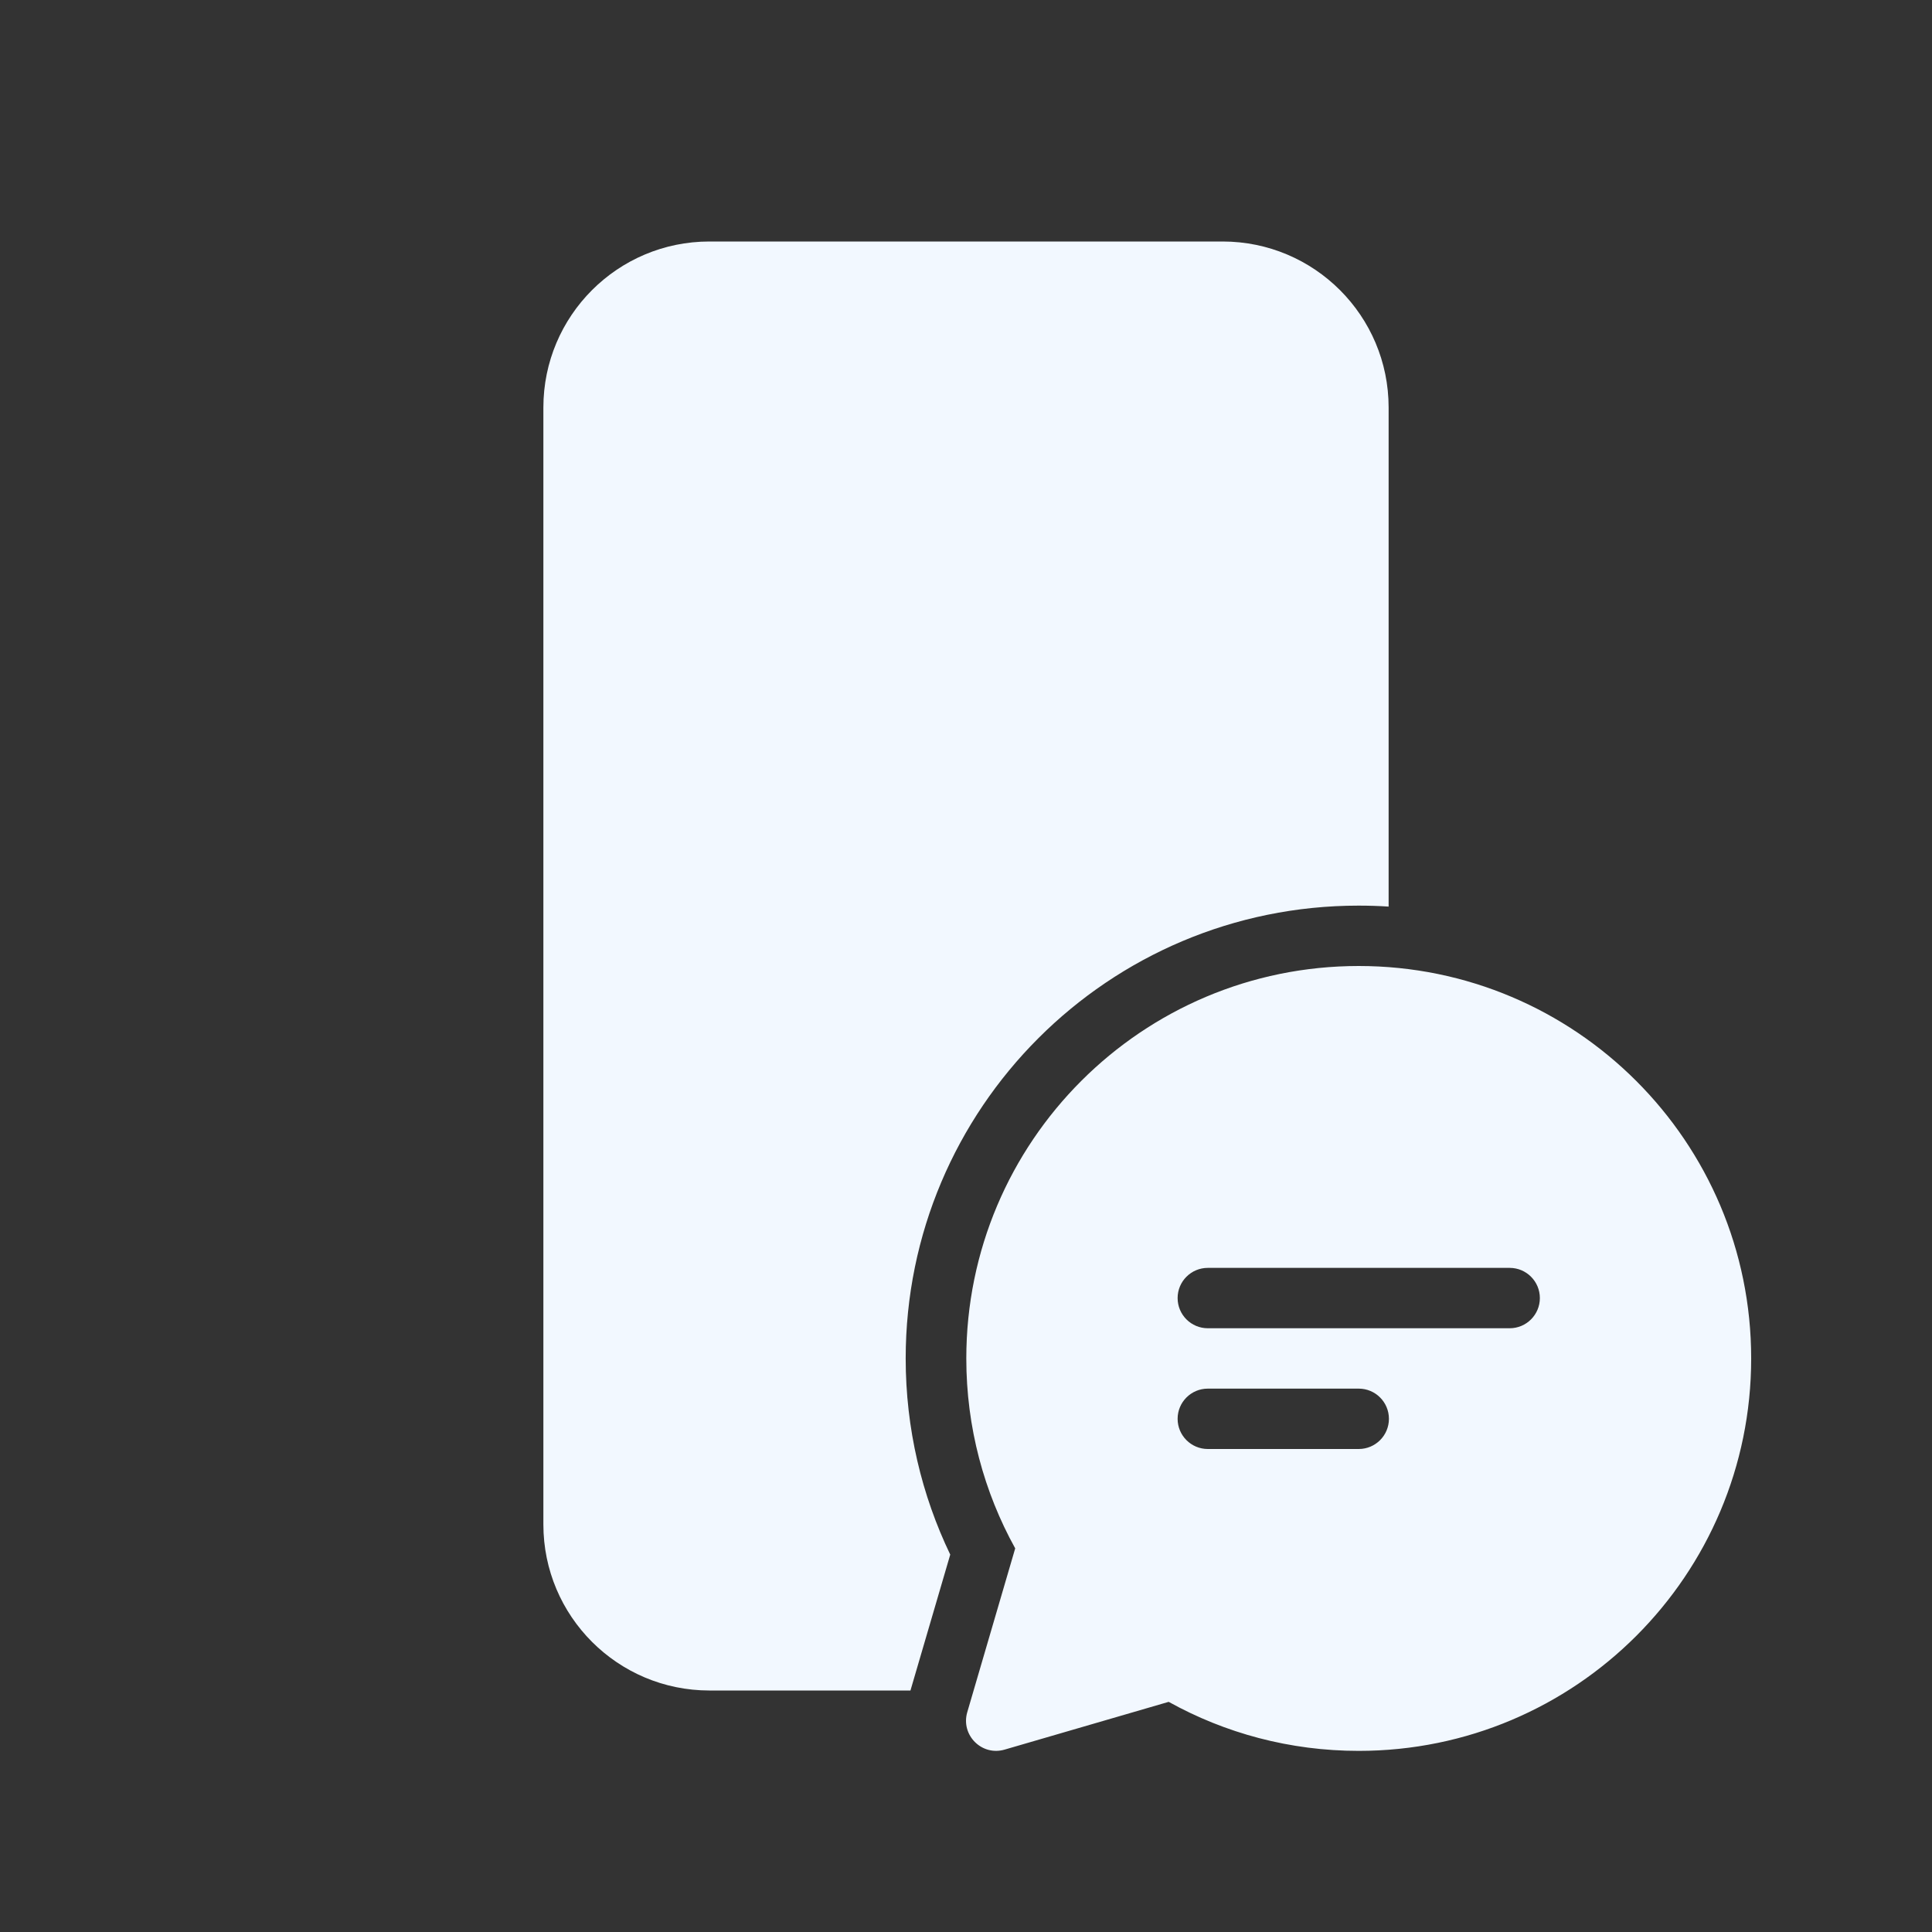 <svg width="32" height="32" viewBox="0 0 32 32" fill="none" xmlns="http://www.w3.org/2000/svg">
<rect x="0" y="0" width="32" height="32" fill="#333333" stroke="none"/>
<path d="M11.75 4C10.231 4 9 5.231 9 6.75V25.25C9 26.768 10.231 28 11.75 28H15.08L15.739 25.749C15.266 24.765 15.001 23.662 15.001 22.5C15.001 18.358 18.359 15 22.501 15C22.669 15 22.835 15.005 23 15.016V6.75C23 5.231 21.769 4 20.25 4H11.75ZM29.005 22.5C29.005 26.09 26.095 29 22.505 29C21.363 29 20.29 28.706 19.357 28.188L16.64 28.979C16.261 29.09 15.91 28.738 16.021 28.359L16.815 25.646C16.299 24.714 16.005 23.641 16.005 22.5C16.005 18.91 18.915 16 22.505 16C26.095 16 29.005 18.91 29.005 22.5ZM20.005 21C19.729 21 19.505 21.224 19.505 21.5C19.505 21.776 19.729 22 20.005 22H25.005C25.281 22 25.505 21.776 25.505 21.5C25.505 21.224 25.281 21 25.005 21H20.005ZM19.505 23.5C19.505 23.776 19.729 24 20.005 24H22.505C22.781 24 23.005 23.776 23.005 23.5C23.005 23.224 22.781 23 22.505 23H20.005C19.729 23 19.505 23.224 19.505 23.5Z" fill="#F2F8FF"/>
</svg>
